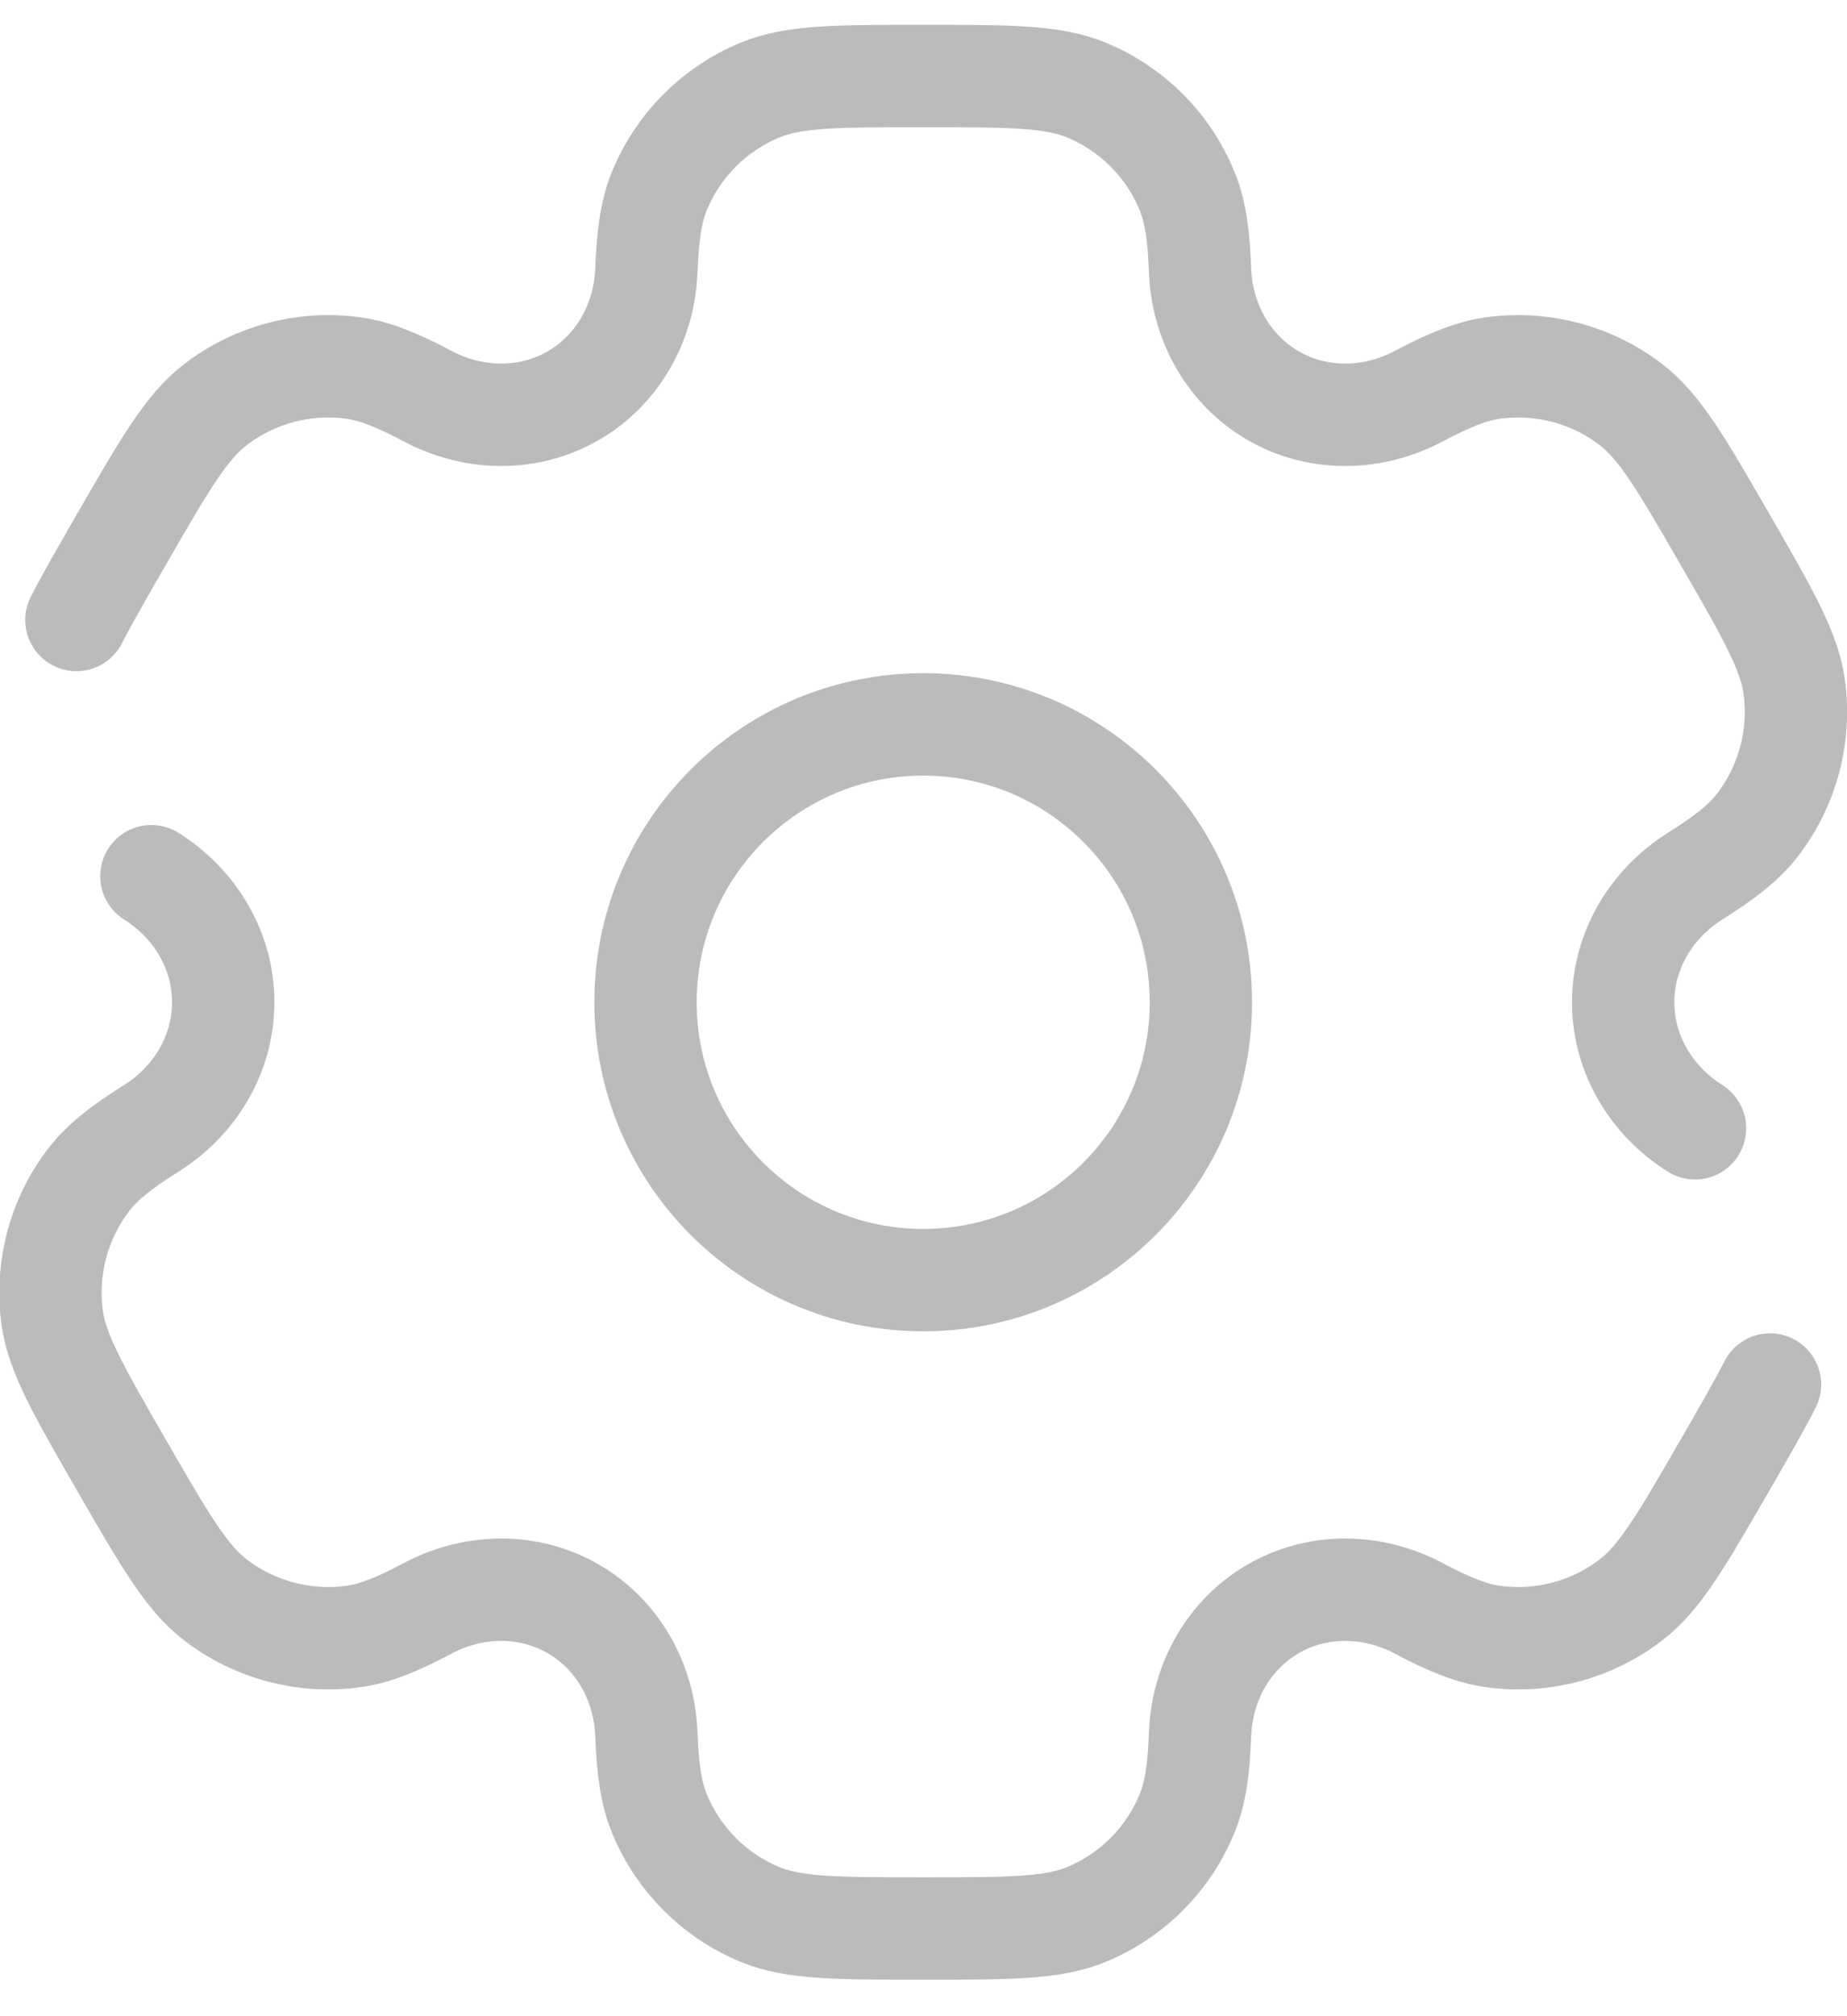 <svg width="22" height="24" viewBox="0 0 22 24" fill="none" xmlns="http://www.w3.org/2000/svg">
<path d="M10.997 15.238C12.823 15.238 14.304 13.757 14.304 11.931C14.304 10.104 12.823 8.623 10.997 8.623C9.17 8.623 7.689 10.104 7.689 11.931C7.689 13.757 9.17 15.238 10.997 15.238Z" stroke="#BBBBBB" stroke-width="1.219"/>
<path d="M1.803 10.43C2.324 10.758 2.659 11.315 2.659 11.93C2.659 12.546 2.324 13.103 1.803 13.431C1.448 13.653 1.22 13.832 1.057 14.043C0.701 14.507 0.544 15.094 0.62 15.674C0.678 16.108 0.935 16.553 1.448 17.443C1.962 18.333 2.219 18.778 2.567 19.045C3.031 19.401 3.617 19.558 4.197 19.482C4.462 19.447 4.73 19.338 5.1 19.142C5.644 18.855 6.295 18.843 6.828 19.151C7.361 19.459 7.676 20.028 7.699 20.643C7.715 21.061 7.755 21.348 7.857 21.595C8.081 22.135 8.51 22.564 9.05 22.788C9.455 22.956 9.969 22.956 10.997 22.956C12.024 22.956 12.538 22.956 12.943 22.788C13.483 22.564 13.913 22.135 14.136 21.595C14.239 21.348 14.279 21.061 14.294 20.643C14.317 20.028 14.633 19.459 15.165 19.151C15.698 18.843 16.349 18.855 16.893 19.142C17.263 19.338 17.532 19.447 17.796 19.482C18.376 19.558 18.962 19.401 19.426 19.045C19.774 18.778 20.031 18.333 20.545 17.443C20.774 17.047 20.951 16.739 21.083 16.481M20.19 13.431C19.669 13.104 19.334 12.546 19.334 11.931C19.334 11.315 19.669 10.758 20.19 10.43C20.545 10.207 20.773 10.029 20.936 9.818C21.292 9.354 21.449 8.767 21.373 8.187C21.316 7.753 21.059 7.308 20.545 6.418C20.031 5.528 19.774 5.083 19.426 4.816C18.962 4.46 18.376 4.303 17.796 4.379C17.531 4.414 17.263 4.523 16.893 4.719C16.349 5.006 15.698 5.018 15.165 4.71C14.633 4.402 14.317 3.833 14.294 3.218C14.279 2.8 14.239 2.513 14.136 2.266C13.913 1.726 13.483 1.297 12.943 1.073C12.538 0.905 12.024 0.905 10.997 0.905C9.969 0.905 9.455 0.905 9.05 1.073C8.51 1.297 8.081 1.726 7.857 2.266C7.755 2.513 7.715 2.8 7.699 3.218C7.676 3.833 7.361 4.402 6.828 4.71C6.295 5.018 5.644 5.006 5.1 4.719C4.73 4.523 4.462 4.414 4.197 4.379C3.617 4.303 3.031 4.46 2.567 4.816C2.219 5.083 1.962 5.528 1.448 6.418C1.22 6.814 1.042 7.122 0.91 7.38" stroke="#BBBBBB" stroke-width="1.219" stroke-linecap="round"/>
</svg>
